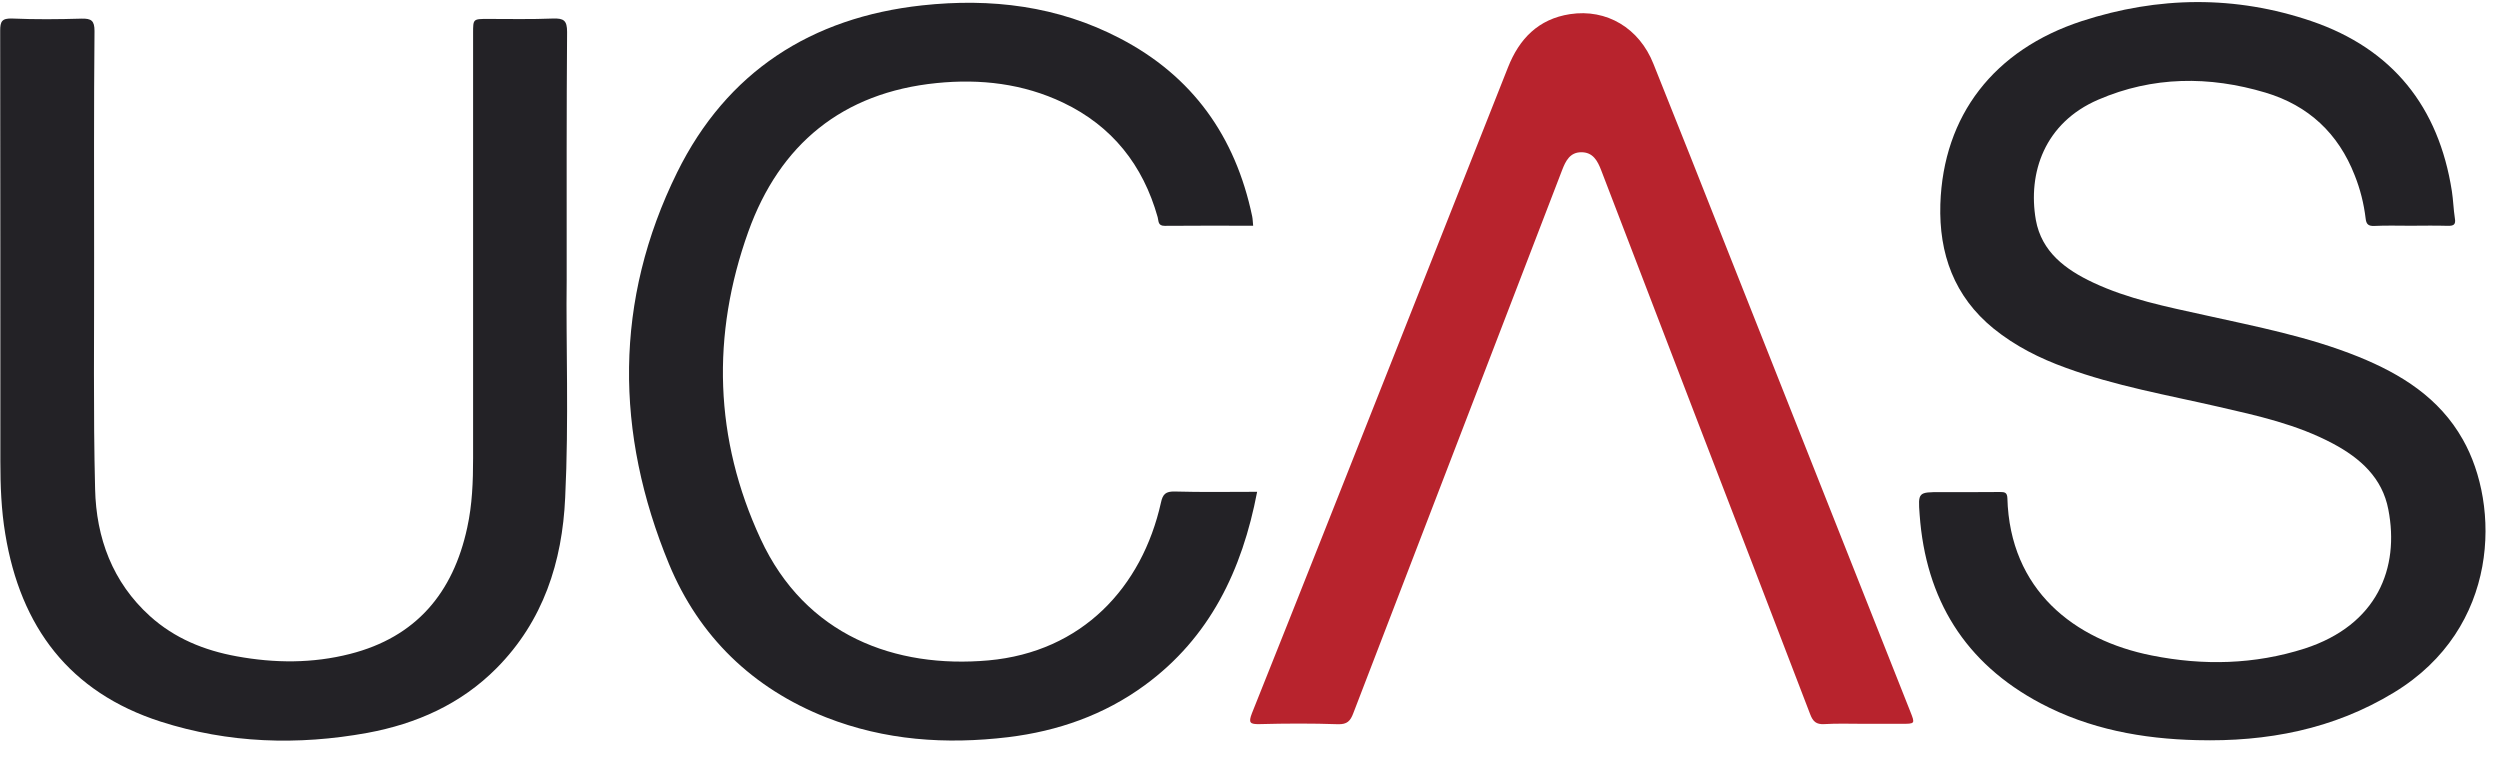 <?xml version="1.0" encoding="UTF-8"?>
<svg width="122px" height="37px" viewBox="0 0 122 37" version="1.1" xmlns="http://www.w3.org/2000/svg" xmlns:xlink="http://www.w3.org/1999/xlink">
    <!-- Generator: Sketch 52.5 (67469) - http://www.bohemiancoding.com/sketch -->
    <title>UCAS</title>
    <desc>Created with Sketch.</desc>
    <g id="UI" stroke="none" stroke-width="1" fill="none" fill-rule="evenodd">
        <g id="LPO" transform="translate(-313, -667)">
            <g id="Certification" transform="translate(0, 628)">
                <g id="UCAS" transform="translate(313, 39)">
                    <path d="M117.63,11.016 C117.037,11.016 116.454,10.997 115.861,11.026 C115.579,11.036 115.472,10.943 115.443,10.661 C115.356,9.937 115.181,9.233 114.908,8.552 C114.112,6.511 112.654,5.146 110.554,4.519 C107.804,3.698 105.053,3.717 102.396,4.864 C99.767,5.996 98.951,8.441 99.349,10.734 C99.631,12.294 100.797,13.154 102.138,13.786 C103.859,14.597 105.724,14.966 107.571,15.374 C110.108,15.938 112.663,16.429 115.084,17.406 C117.173,18.252 119.039,19.413 120.186,21.449 C122.013,24.665 122.013,30.648 116.823,33.796 C113.868,35.594 110.623,36.207 107.211,36.119 C104.548,36.056 101.968,35.585 99.582,34.321 C95.889,32.363 93.975,29.248 93.678,25.113 C93.595,24.015 93.615,24.015 94.718,24.015 C95.685,24.015 96.633,24.02 97.6,24.01 C97.818,24.01 97.949,24.024 97.96,24.306 C98.081,28.796 101.225,31.24 105.015,31.989 C107.522,32.489 110.02,32.431 112.469,31.649 C116.017,30.497 117.105,27.717 116.551,24.865 C116.259,23.319 115.181,22.358 113.849,21.648 C112.09,20.71 110.175,20.288 108.261,19.85 C105.763,19.276 103.232,18.835 100.817,17.95 C99.538,17.489 98.348,16.891 97.289,16.036 C95.364,14.471 94.616,12.381 94.689,9.966 C94.83,5.631 97.308,2.43 101.589,1.03 C105.326,-0.185 109.087,-0.234 112.809,1.035 C116.755,2.386 119.009,5.209 119.651,9.325 C119.719,9.762 119.729,10.209 119.797,10.647 C119.856,10.972 119.729,11.03 119.427,11.02 C118.825,11.001 118.222,11.016 117.63,11.016" id="Fill-51" fill="#232226"></path>
                    <path d="M27.654,13.66 C27.614,16.722 27.765,20.507 27.581,24.278 C27.441,27.421 26.512,30.308 24.233,32.606 C22.494,34.361 20.322,35.323 17.925,35.765 C14.53,36.382 11.148,36.275 7.843,35.216 C3.386,33.783 1,30.59 0.258,26.061 C0.062,24.89 0.018,23.704 0.018,22.514 C0.018,15.506 0.018,8.504 0.009,1.497 C0.009,1.05 0.092,0.89 0.583,0.904 C1.716,0.953 2.853,0.943 3.989,0.909 C4.455,0.9 4.612,1.007 4.612,1.512 C4.577,5.2 4.593,8.893 4.593,12.576 C4.601,16.333 4.548,20.099 4.641,23.86 C4.694,26.246 5.487,28.413 7.322,30.07 C8.523,31.153 9.97,31.742 11.55,32.028 C13.406,32.368 15.254,32.378 17.081,31.912 C20.311,31.091 22.114,28.928 22.8,25.75 C23.047,24.627 23.087,23.5 23.087,22.363 L23.087,1.609 C23.087,0.924 23.087,0.924 23.805,0.924 C24.86,0.924 25.928,0.948 26.992,0.904 C27.512,0.89 27.674,0.997 27.674,1.56 C27.645,5.36 27.654,9.155 27.654,13.66" id="Fill-53" fill="#232226"></path>
                    <path d="M61.348,24 C60.619,27.82 59.045,31.11 55.867,33.437 C53.884,34.89 51.63,35.677 49.2,35.974 C46.158,36.338 43.184,36.134 40.312,35.007 C36.721,33.588 34.112,31.056 32.649,27.528 C30.006,21.128 29.957,14.67 33.047,8.407 C35.468,3.504 39.588,0.851 45.002,0.262 C48.364,-0.102 51.62,0.287 54.652,1.871 C58.199,3.713 60.289,6.662 61.105,10.55 C61.135,10.69 61.135,10.836 61.154,11.016 C59.706,11.016 58.277,11.006 56.839,11.021 C56.494,11.026 56.547,10.778 56.494,10.598 C55.78,8.057 54.273,6.152 51.882,5.01 C49.929,4.077 47.839,3.839 45.711,4.053 C41.114,4.514 38.048,7.041 36.517,11.308 C34.709,16.352 34.855,21.425 37.119,26.303 C39.306,31.027 43.7,32.63 48.238,32.227 C52.806,31.814 55.731,28.661 56.654,24.53 C56.742,24.112 56.888,23.976 57.329,23.986 C58.656,24.024 59.988,24 61.348,24" id="Fill-55" fill="#232226"></path>
                    <path d="M90.932,35.322 C90.3,35.322 89.659,35.298 89.017,35.337 C88.638,35.356 88.473,35.216 88.337,34.856 C86.51,30.084 84.673,25.317 82.836,20.55 C81.272,16.478 79.707,12.401 78.142,8.319 C77.962,7.848 77.734,7.42 77.156,7.43 C76.616,7.434 76.402,7.852 76.228,8.309 C72.826,17.144 69.434,25.968 66.042,34.802 C65.897,35.191 65.736,35.352 65.299,35.342 C64.021,35.298 62.748,35.303 61.474,35.337 C60.998,35.346 60.911,35.278 61.096,34.802 C63.448,28.927 65.77,23.038 68.103,17.154 C69.93,12.537 71.757,7.916 73.589,3.29 C74.138,1.895 75.071,0.928 76.616,0.69 C78.405,0.418 79.998,1.37 80.689,3.12 C81.903,6.142 83.099,9.165 84.294,12.192 C87.273,19.705 90.242,27.212 93.225,34.729 C93.459,35.322 93.459,35.322 92.798,35.322 L90.932,35.322" id="Fill-57" fill="#B8232D"></path>
                </g>
            </g>
        </g>
    </g>
</svg>